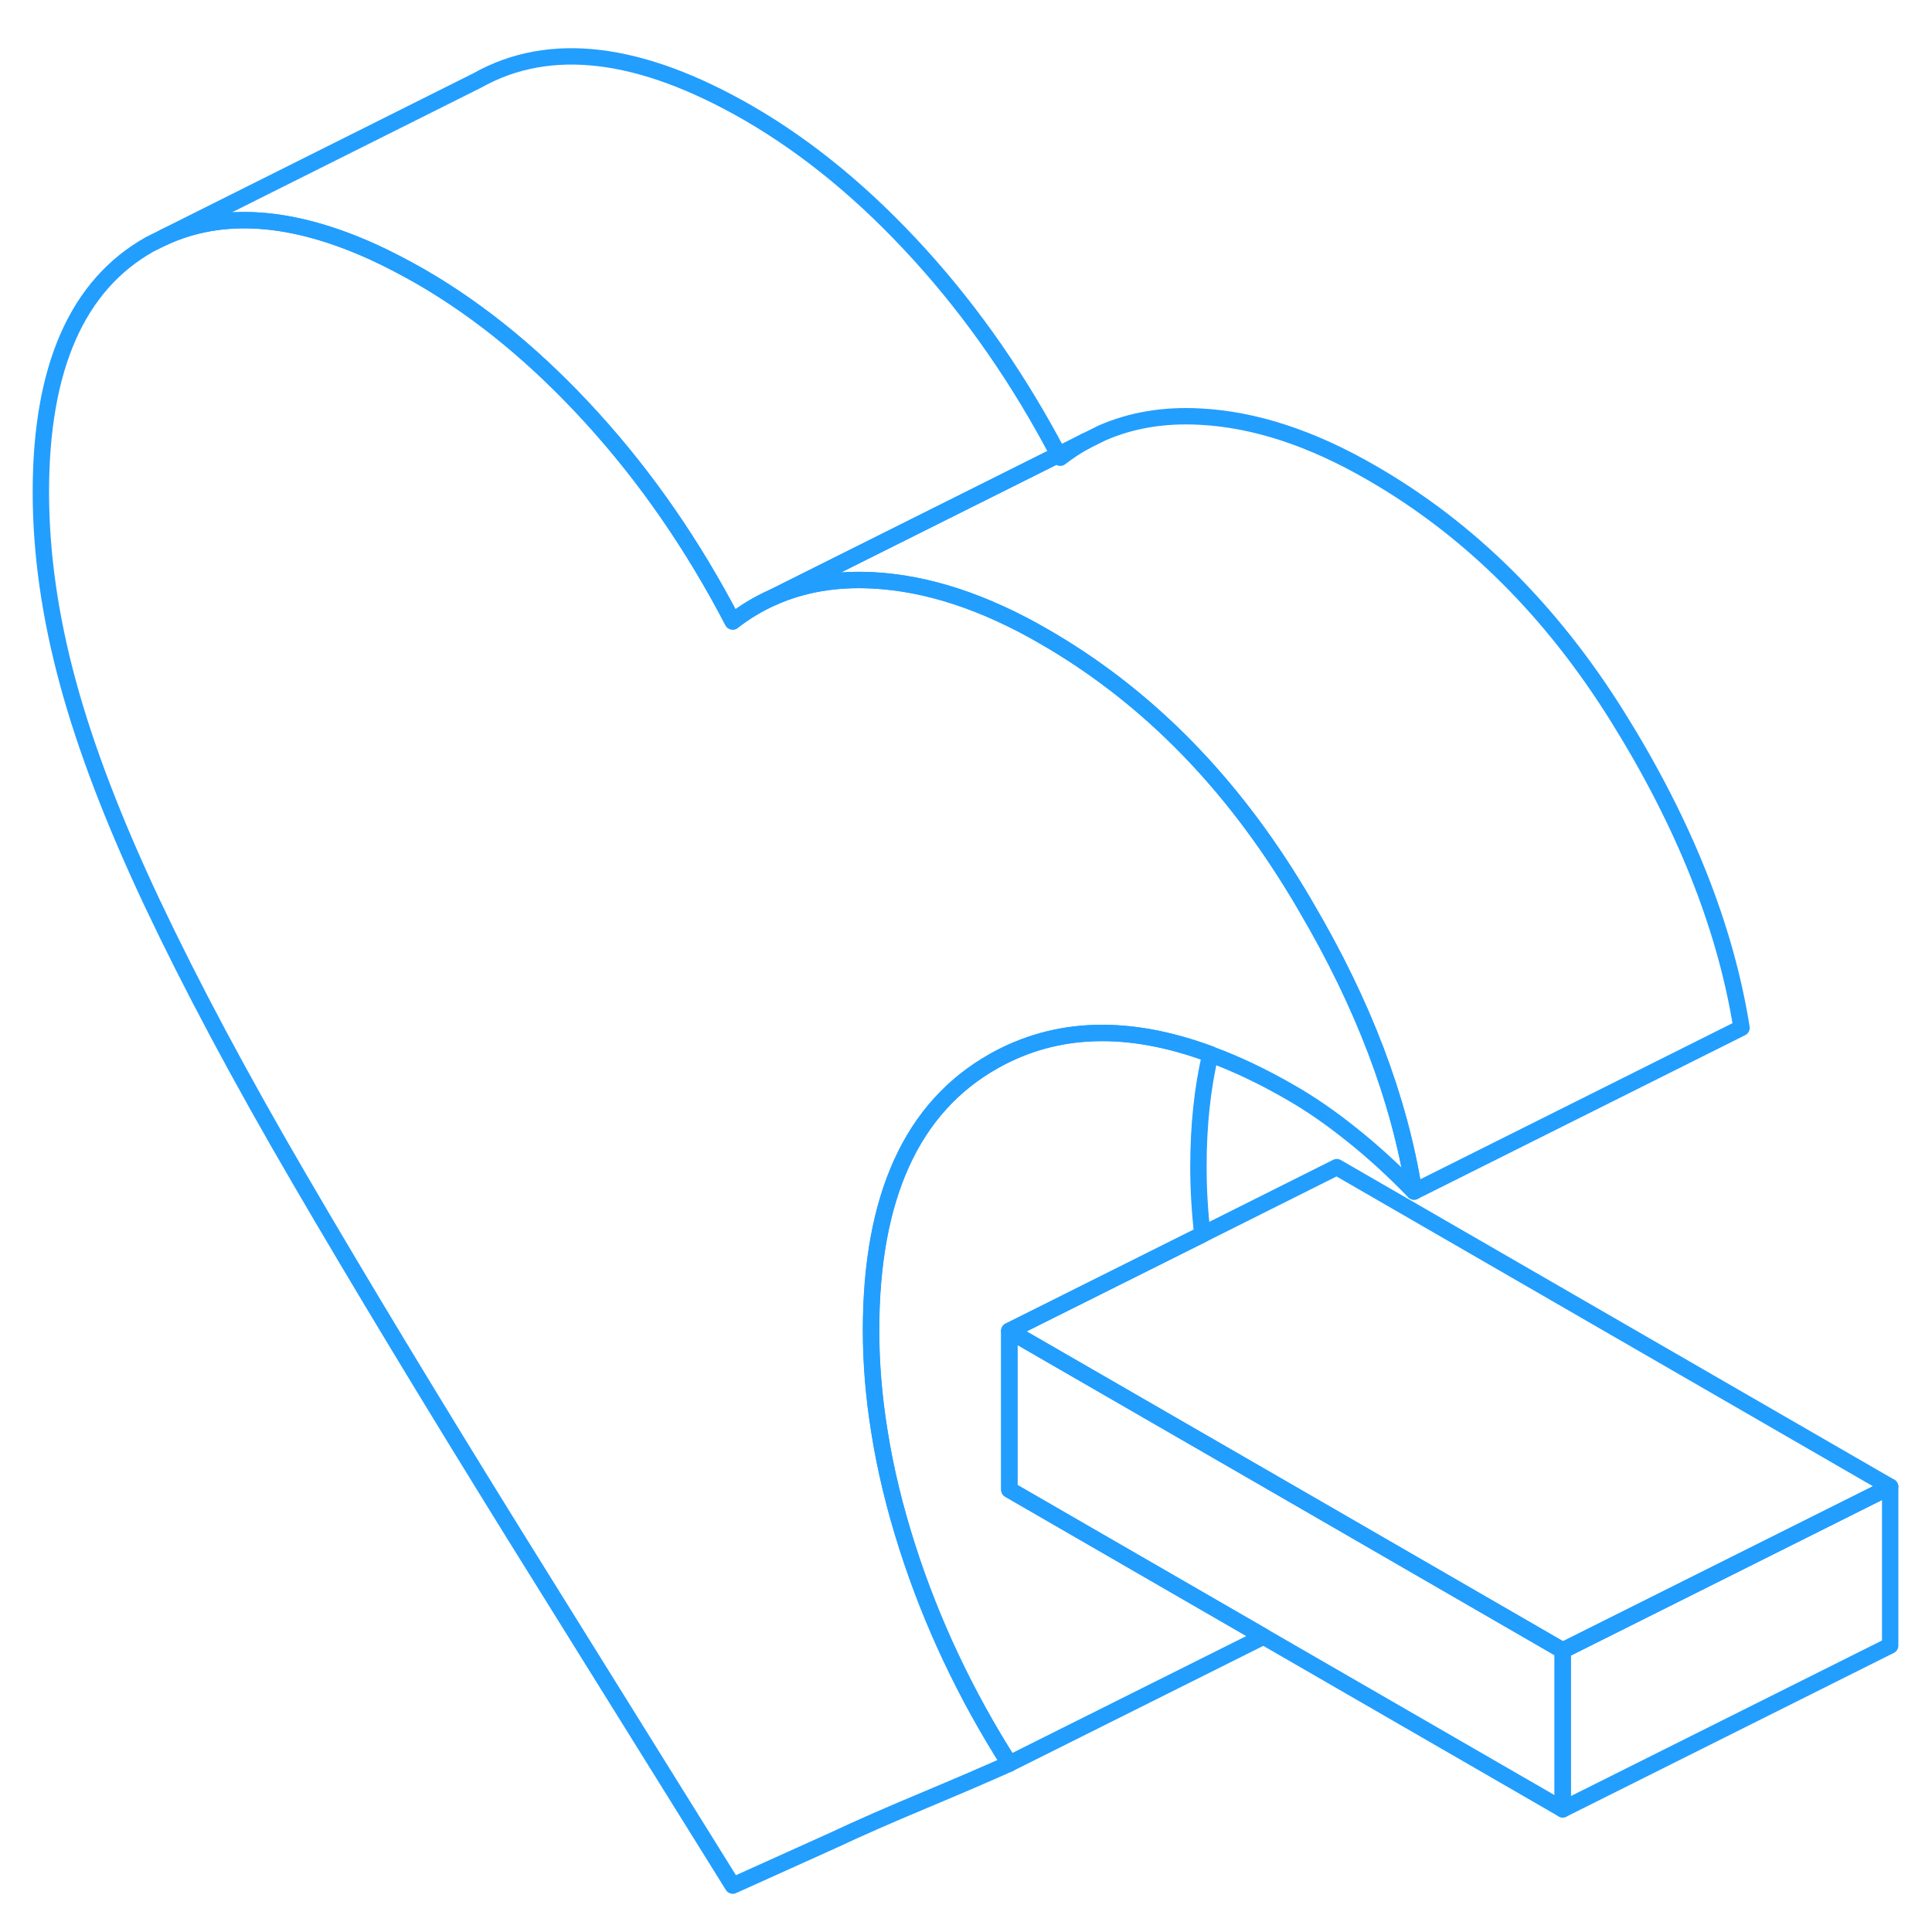 <svg width="48" height="48" viewBox="0 0 118 117" fill="none" xmlns="http://www.w3.org/2000/svg" stroke-width="1px" stroke-linecap="round" stroke-linejoin="round"><path d="M86.366 72.276C85.106 70.976 83.836 69.816 82.566 68.806C81.296 67.786 80.066 66.936 78.866 66.246C77.156 65.256 75.516 64.476 73.936 63.896C68.916 62.026 64.506 62.166 60.706 64.306C55.706 67.116 53.206 72.596 53.206 80.756C53.206 82.766 53.376 84.826 53.716 86.926C54.076 89.216 54.646 91.566 55.416 93.976C56.896 98.596 58.976 103.006 61.656 107.216C60.316 107.816 58.576 108.566 56.426 109.466C54.276 110.366 52.426 111.176 50.876 111.906L44.756 114.666L31.336 93.106C26.266 84.926 21.916 77.726 18.296 71.516C14.666 65.296 11.676 59.686 9.316 54.696C6.956 49.696 5.226 45.186 4.136 41.156C3.046 37.136 2.496 33.266 2.496 29.546C2.496 21.956 4.716 16.906 9.156 14.416L9.986 14.006C13.586 12.336 17.866 12.646 22.826 14.906C23.766 15.336 24.736 15.846 25.736 16.416C29.396 18.536 32.886 21.416 36.196 25.066C39.506 28.706 42.356 32.846 44.756 37.456C45.526 36.856 46.346 36.366 47.206 35.986C49.026 35.176 51.056 34.826 53.306 34.946C56.616 35.116 60.106 36.256 63.766 38.376C69.756 41.826 74.766 46.806 78.816 53.306C79.146 53.836 79.466 54.356 79.766 54.886C83.266 60.826 85.466 66.626 86.366 72.276Z" stroke="#229EFF" stroke-linejoin="round"/><path d="M115.446 90.306V100.006L95.446 110.006V100.306L115.446 90.306Z" stroke="#229EFF" stroke-linejoin="round"/><path d="M115.446 90.306L95.447 100.306L77.796 90.106L61.647 80.786L73.436 74.896L81.647 70.786L115.446 90.306Z" stroke="#229EFF" stroke-linejoin="round"/><path d="M95.447 100.306V110.006L77.177 99.456L76.867 99.276L61.647 90.486V80.786L77.796 90.106L95.447 100.306Z" stroke="#229EFF" stroke-linejoin="round"/><path d="M77.176 99.456L61.646 107.216C58.966 103.006 56.886 98.596 55.406 93.976C54.636 91.566 54.066 89.216 53.706 86.926C53.366 84.826 53.196 82.766 53.196 80.756C53.196 72.596 55.696 67.116 60.696 64.306C64.496 62.166 68.906 62.026 73.926 63.886C73.446 65.916 73.196 68.206 73.196 70.756C73.196 72.116 73.276 73.496 73.436 74.896L61.646 80.786V90.486L76.866 99.276L77.176 99.456Z" stroke="#229EFF" stroke-linejoin="round"/><path d="M106.367 62.276L86.367 72.276C85.467 66.626 83.267 60.826 79.767 54.886C79.467 54.356 79.147 53.836 78.817 53.306C74.767 46.806 69.757 41.826 63.767 38.376C60.107 36.256 56.617 35.116 53.307 34.946C51.057 34.826 49.027 35.176 47.207 35.986L64.657 27.266C64.687 27.326 64.727 27.396 64.757 27.456C65.247 27.076 65.767 26.736 66.297 26.446L67.327 25.936C69.117 25.156 71.107 24.826 73.307 24.946C76.617 25.116 80.107 26.256 83.767 28.376C89.757 31.826 94.767 36.806 98.817 43.306C102.867 49.806 105.387 56.126 106.367 62.276Z" stroke="#229EFF" stroke-linejoin="round"/><path d="M64.647 27.266L47.197 35.986C46.337 36.366 45.517 36.856 44.747 37.456C42.347 32.846 39.497 28.706 36.187 25.066C32.877 21.416 29.387 18.536 25.727 16.416C24.727 15.846 23.757 15.336 22.817 14.906C17.857 12.646 13.577 12.336 9.977 14.006L29.147 4.416C33.577 1.926 39.107 2.596 45.727 6.416C49.387 8.536 52.877 11.416 56.187 15.066C59.447 18.656 62.267 22.736 64.647 27.266Z" stroke="#229EFF" stroke-linejoin="round"/><path d="M66.296 26.446L64.656 27.266" stroke="#229EFF" stroke-linejoin="round"/></svg>